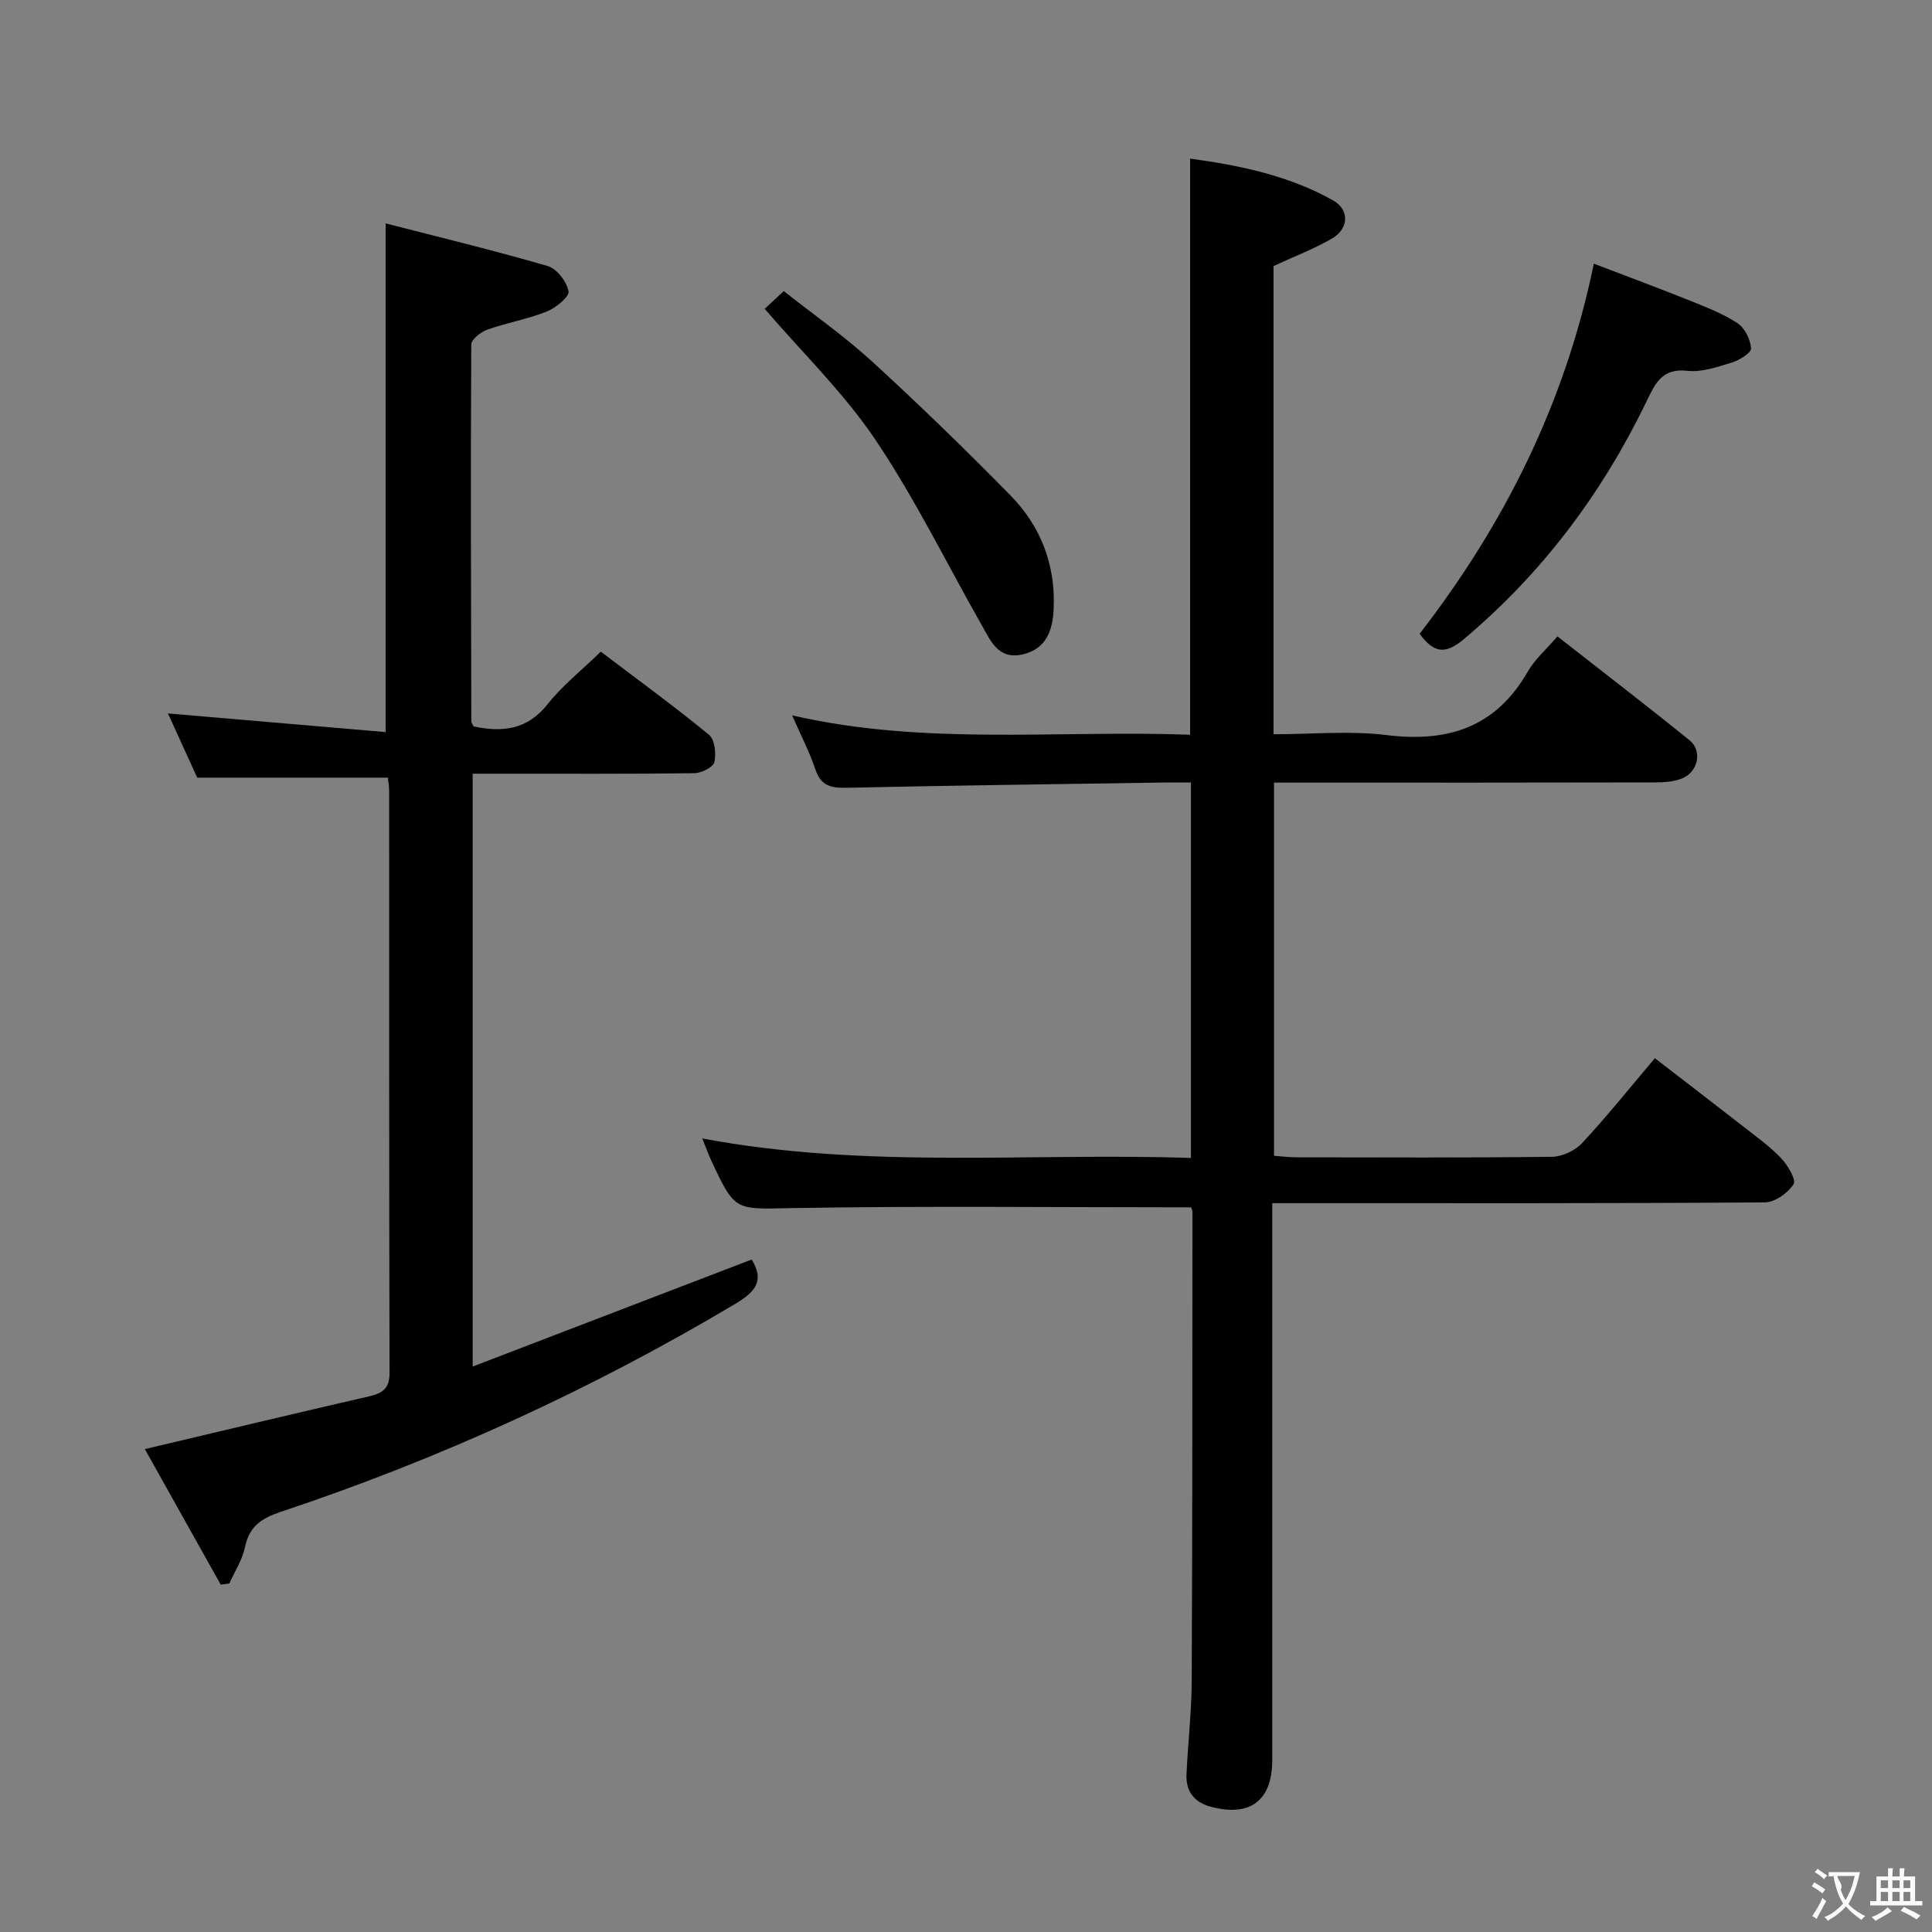<svg enable-background="new 0 0 400 400" viewBox="0 0 400 400" xmlns="http://www.w3.org/2000/svg"><rect x="0" y="0" width="400" height="400" fill="#808080" stroke="none"/><g fill="#010000"><path d="m246.63 249.97c-27.84 0-55.15-.32-82.43.15-11.94.2-11.93.92-16.93-9.82-.55-1.18-.99-2.41-1.88-4.6 33.91 6.39 67.41 2.92 101.18 4.04 0-26.12 0-51.65 0-77.73-1.86 0-3.64-.02-5.42 0-21.97.34-43.95.61-65.92 1.09-3.23.07-5.29-.43-6.42-3.81-1.2-3.61-2.99-7.02-4.81-11.18 27.53 6.33 55.02 3 82.4 4.01 0-39.95 0-79.33 0-119.28 10.23 1.39 20.37 3.48 29.57 8.63 3.5 1.96 3.31 5.9-.25 7.95-3.7 2.13-7.74 3.67-12.05 5.66v96.94c7.91 0 15.76-.77 23.4.17 12.71 1.57 22.61-1.6 29.23-13.13 1.46-2.55 3.82-4.58 6.15-7.3 9.2 7.2 18.38 14.25 27.37 21.52 2.64 2.13 1.8 6.45-1.44 7.83-1.75.75-3.86.88-5.82.88-24.33.06-48.65.04-72.98.04-1.82 0-3.64 0-5.81 0v77.26c1.69.12 3.14.32 4.59.32 17.66.02 35.32.11 52.98-.11 2.12-.03 4.77-1.28 6.23-2.85 5.1-5.47 9.78-11.33 15.05-17.56 6.06 4.68 12.08 9.28 18.05 13.94 2.75 2.15 5.64 4.21 8.04 6.71 1.4 1.45 3.22 4.51 2.63 5.43-1.16 1.83-3.85 3.75-5.93 3.77-31.82.23-63.65.16-95.47.16-1.96 0-3.93 0-6.53 0v6.31 108.97c0 8.44-4.61 11.91-12.86 9.65-3.31-.91-5.05-3.19-4.9-6.61.29-6.47 1.05-12.94 1.08-19.41.15-32.32.13-64.64.15-96.97.01-.5-.23-.96-.25-1.07z"/><path d="m79.85 151.57c0-35.58 0-69.79 0-105.32 11.06 2.85 22.38 5.58 33.55 8.83 1.89.55 3.94 3.24 4.31 5.24.21 1.12-2.65 3.44-4.54 4.19-3.97 1.58-8.26 2.31-12.3 3.75-1.34.48-3.3 2.02-3.3 3.08-.14 25.99-.05 51.97.01 77.96 0 .3.25.6.47 1.1 5.89 1.23 11.07.78 15.34-4.62 3.05-3.86 7.02-6.99 11-10.86 7.45 5.65 15.09 11.22 22.4 17.21 1.2.98 1.52 3.91 1.11 5.67-.25 1.06-2.69 2.26-4.16 2.28-13.33.18-26.66.1-39.98.11-1.82 0-3.64 0-5.9 0v122.74c19.58-7.51 38.68-14.84 57.76-22.16 2.72 4.34.79 6.69-3.34 9.15-29.82 17.77-61.19 32.1-94.09 43.07-4.05 1.35-6.57 3-7.47 7.33-.54 2.62-2.12 5.02-3.24 7.52-.59.08-1.18.17-1.78.25-5.29-9.45-10.58-18.91-15.71-28.07 15.85-3.74 31.12-7.41 46.43-10.92 2.81-.65 4.24-1.63 4.23-4.89-.1-40.15-.07-80.3-.08-120.46 0-.97-.19-1.94-.27-2.75-13.14 0-26.01 0-39.47 0-1.82-3.98-3.98-8.72-6.06-13.29 15.2 1.3 30.01 2.57 45.08 3.86z"/><path d="m293.92 131.22c17.55-22.7 30.09-47.69 36.07-76.63 6.74 2.58 13.35 5.03 19.88 7.65 3.38 1.36 6.86 2.7 9.87 4.68 1.51.99 2.67 3.37 2.8 5.21.07.9-2.41 2.45-3.98 2.93-2.99.92-6.24 2.05-9.22 1.71-5.36-.6-6.73 2.81-8.51 6.48-9.19 18.96-21.54 35.45-37.76 49.08-3.77 3.17-6.15 2.98-9.15-1.11z"/><path d="m158.32 63.94c.95-.88 2.14-1.99 3.95-3.67 6.13 4.84 12.53 9.31 18.24 14.53 9.81 8.98 19.36 18.25 28.67 27.74 6.29 6.4 9.38 14.4 8.97 23.5-.2 4.4-1.45 8.3-6.44 9.45-5 1.14-6.58-2.75-8.44-6.03-7.3-12.84-13.81-26.21-22.03-38.42-6.52-9.7-15.11-18-22.92-27.1z"/></g><path d="m377.9 391.2c-.2.3-.4.5-.6.8-.7-.6-1.4-1-2.2-1.5.2-.3.4-.5.5-.8.6.4 1.4.8 2.3 1.5zm-1.8 6.1c-.2-.2-.5-.4-.9-.6.4-.6.8-1.2 1.2-1.9s.7-1.3.9-1.9c.3.3.5.5.8.7-.7 1.3-1.4 2.6-2 3.7zm2.2-9c-.3.3-.5.5-.6.8-.6-.6-1.3-1.1-2-1.5.3-.3.5-.5.6-.7.6.5 1.3.9 2 1.4zm.3.2v-.9h2 4.5c-.3 1.3-.6 2.5-1 3.6s-.9 2.1-1.4 3c.4.5 1 1 1.6 1.4s1.2.8 1.9 1.1c-.3.2-.5.4-.8.8-.4-.3-1-.7-1.6-1.2s-1.2-1.1-1.6-1.6c-.5.6-1.1 1.1-1.7 1.6s-1.4.9-2.1 1.4c-.1-.3-.3-.5-.7-.8.6-.2 1.2-.5 1.9-1s1.4-1.1 2-1.8c-.5-.8-.9-1.6-1.2-2.5s-.6-2-.8-3.2c-.4.1-.7.1-1 .1zm2.5 2.7c.3 1 .7 1.7 1 2.2.3-.5.6-1.1 1-2s.6-1.9.9-3h-3.2-.4c.1.9 1.3 1.8.7 2.8z" fill="#fbfafa"/><path d="m396.5 388.5v1.5 3.6h1.5v.9c-.4 0-1 0-1.7 0h-7.9c-.5 0-.9 0-1.2 0v-.9h1.3v-3.5c0-.7 0-1.2 0-1.6h2.4c0-.8 0-1.4 0-1.7h1c0 .3-.1.8-.1 1.7h1.5c0-.8 0-1.4 0-1.7h1c0 .3-.1.9-.1 1.7zm-8.2 9.2c-.2-.3-.5-.5-.8-.8.8-.3 1.4-.6 1.9-.9s1-.7 1.4-1.1c.3.3.6.5.9.8-1.6 1-2.8 1.6-3.4 2zm2.6-6.8v-1.6h-1.5v1.6zm0 2.7v-1.9h-1.5v1.9zm2.4-2.7v-1.6h-1.5v1.6zm0 2.7v-1.9h-1.5v1.9zm.2 2 .7-.8c.4.2.9.5 1.6.8s1.3.7 1.8 1c-.3.3-.5.5-.8.8-.4-.3-1.5-1-3.3-1.8zm2-4.7v-1.6h-1.4v1.6zm0 2.7v-1.9h-1.4v1.9z" fill="#fbfafa"/></svg>